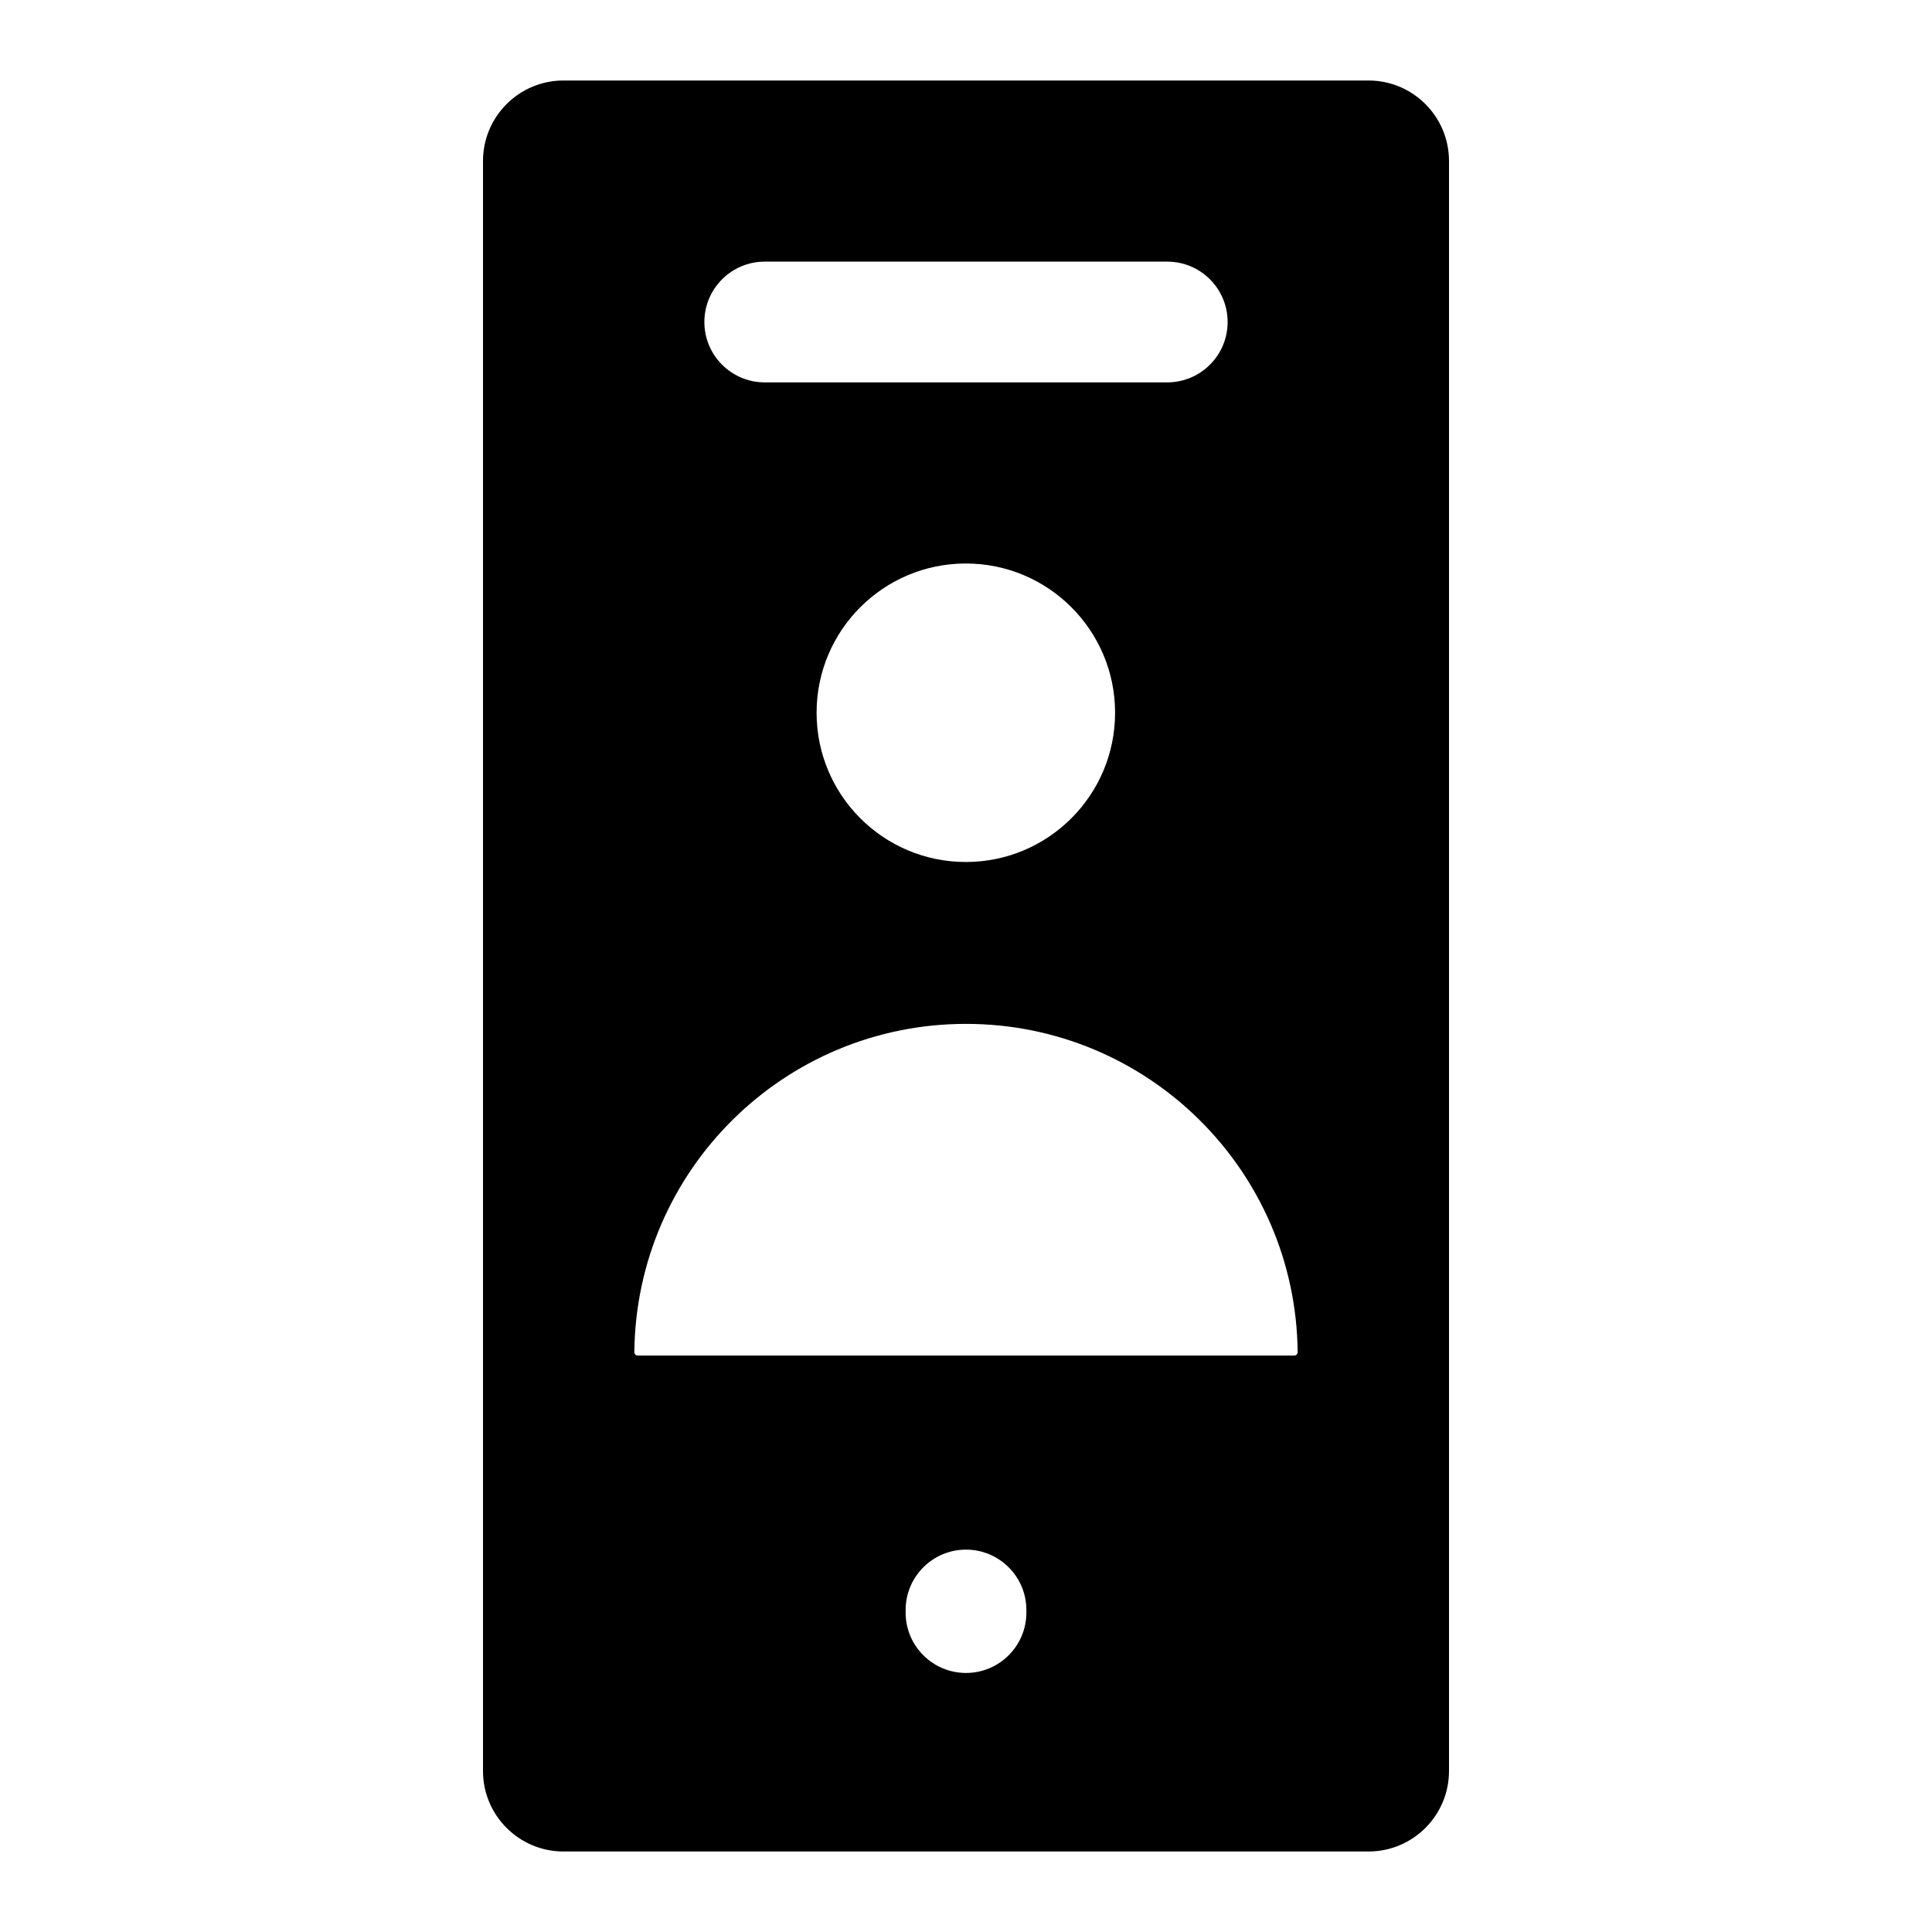 <svg width="24" height="24" viewBox="0 0 24 24" fill="none" xmlns="http://www.w3.org/2000/svg">
<path fill-rule="evenodd" clip-rule="evenodd" d="M7 1H17C17.552 1 18 1.448 18 2V22C18 22.552 17.552 23 17 23H7C6.448 23 6 22.552 6 22V2C6 1.448 6.448 1 7 1ZM12.75 20C12.75 19.586 12.414 19.25 12 19.25C11.586 19.25 11.25 19.586 11.25 20V20.032C11.25 20.446 11.586 20.782 12 20.782C12.414 20.782 12.75 20.446 12.75 20.032V20ZM8.75 4C8.75 3.586 9.086 3.25 9.5 3.25H14.5C14.914 3.25 15.25 3.586 15.25 4C15.25 4.414 14.914 4.75 14.5 4.75H9.5C9.086 4.75 8.75 4.414 8.75 4ZM11.998 10.708C13.022 10.708 13.852 9.878 13.852 8.854C13.852 7.83 13.022 7 11.998 7C10.974 7 10.144 7.83 10.144 8.854C10.144 9.878 10.974 10.708 11.998 10.708ZM7.88 16.797C7.902 14.541 9.738 12.719 12 12.719C14.262 12.719 16.098 14.541 16.12 16.797C16.12 16.82 16.102 16.839 16.079 16.839H7.921C7.898 16.839 7.88 16.82 7.88 16.797Z" fill="black"/>
</svg>
